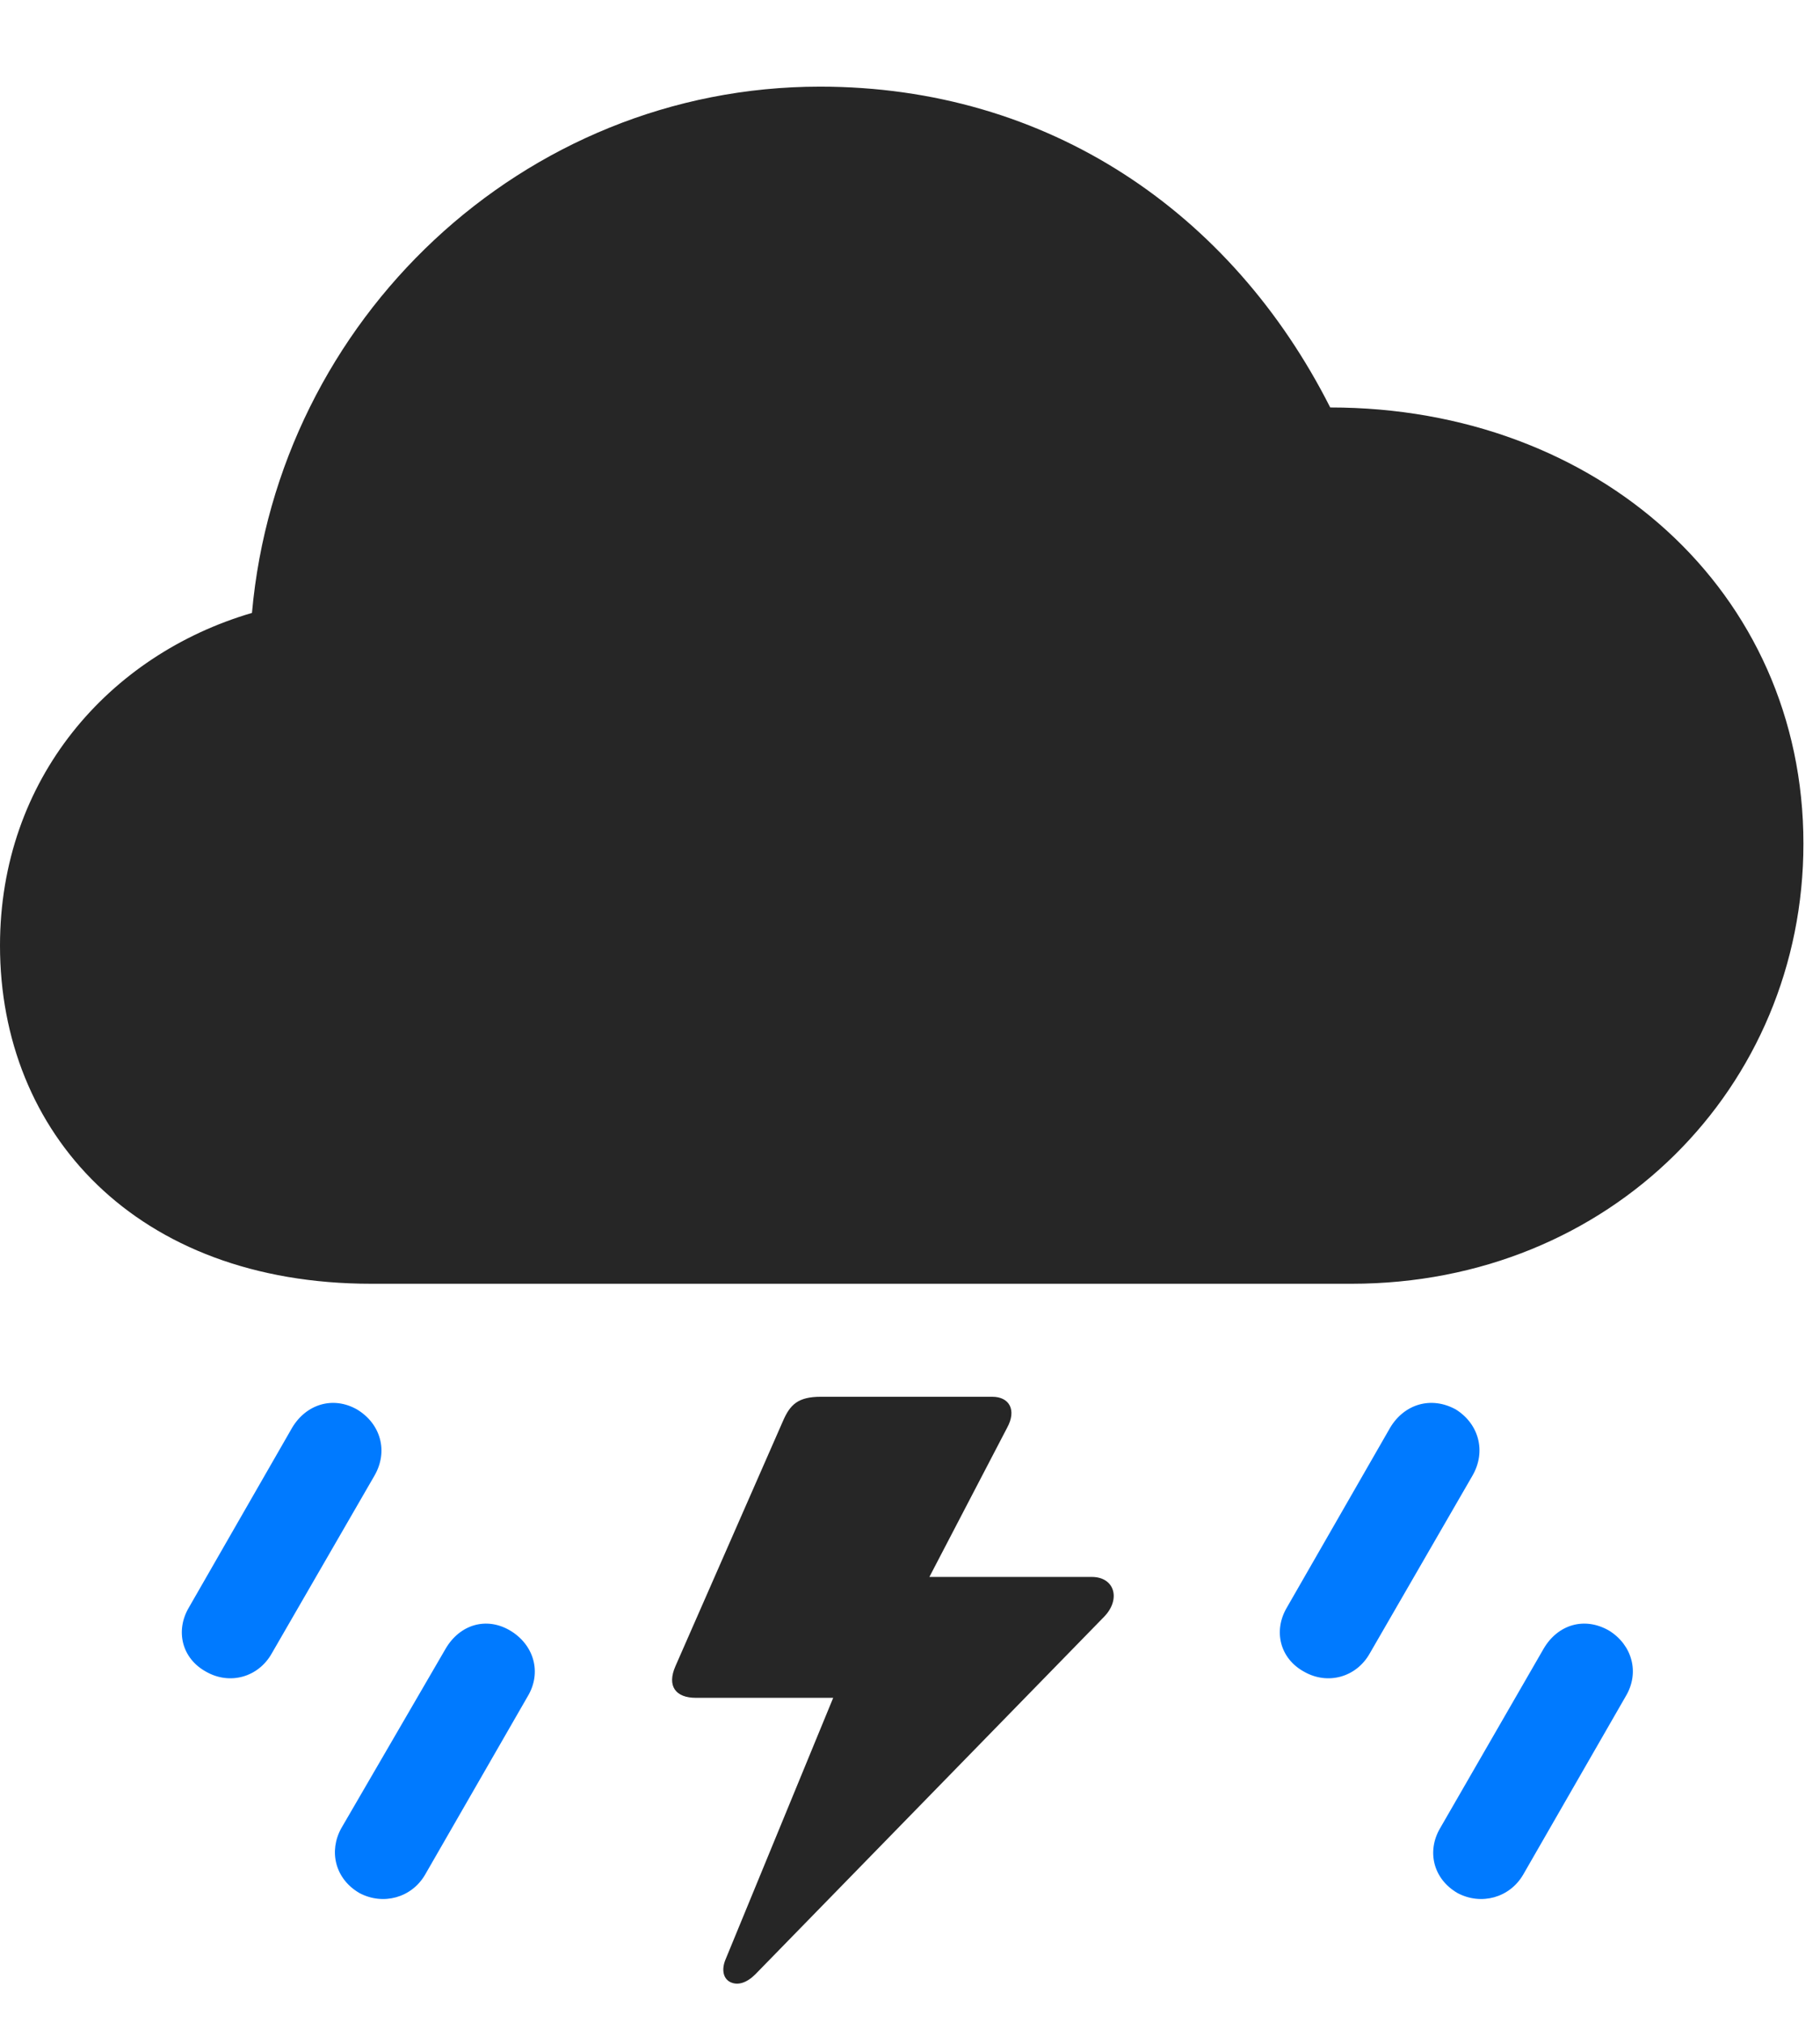 <svg width="27" height="30" viewBox="0 0 27 30" fill="none" xmlns="http://www.w3.org/2000/svg">
<path d="M21.622 28.075C21.974 28.262 22.395 28.145 22.595 27.805L24.118 25.157C24.329 24.805 24.212 24.395 23.872 24.184C23.509 23.973 23.11 24.09 22.899 24.453L21.364 27.114C21.165 27.453 21.259 27.864 21.622 28.075Z" fill="#007AFF"/>
<path d="M19.347 24.793C19.698 24.993 20.12 24.875 20.319 24.524L21.843 21.887C22.054 21.524 21.936 21.114 21.597 20.903C21.233 20.703 20.835 20.821 20.624 21.172L19.089 23.844C18.89 24.184 18.983 24.594 19.347 24.793Z" fill="#007AFF"/>
<path d="M16.196 23.387H13.536L13.513 23.914L14.942 21.172C15.083 20.914 14.977 20.715 14.72 20.715H12.177C11.837 20.715 11.72 20.832 11.614 21.078L10.02 24.711C9.892 25.004 10.02 25.18 10.325 25.18H12.493L12.645 24.489L10.759 29.071C10.7 29.223 10.735 29.352 10.841 29.399C10.946 29.446 11.075 29.41 11.204 29.282L16.384 23.973C16.63 23.715 16.536 23.387 16.196 23.387Z" fill="black" fill-opacity="0.85"/>
<path d="M5.332 28.075C5.684 28.262 6.106 28.145 6.305 27.805L7.829 25.157C8.04 24.805 7.922 24.395 7.571 24.184C7.219 23.973 6.821 24.09 6.61 24.453L5.063 27.114C4.875 27.453 4.969 27.864 5.332 28.075Z" fill="#007AFF"/>
<path d="M3.058 24.793C3.409 24.993 3.831 24.875 4.03 24.524L5.554 21.887C5.765 21.524 5.647 21.114 5.296 20.903C4.944 20.703 4.546 20.821 4.335 21.172L2.8 23.844C2.601 24.184 2.694 24.594 3.058 24.793Z" fill="#007AFF"/>
<path d="M5.508 19.039H20.051C23.895 19.039 26.754 16.121 26.754 12.512C26.754 8.774 23.707 6.043 19.734 6.043C18.27 3.149 15.551 1.285 12.164 1.285C7.758 1.285 4.125 4.742 3.738 9.09C1.617 9.711 0 11.551 0 14.024C0 16.801 2.016 19.039 5.508 19.039Z" fill="black" fill-opacity="0.85"/>
</svg>
